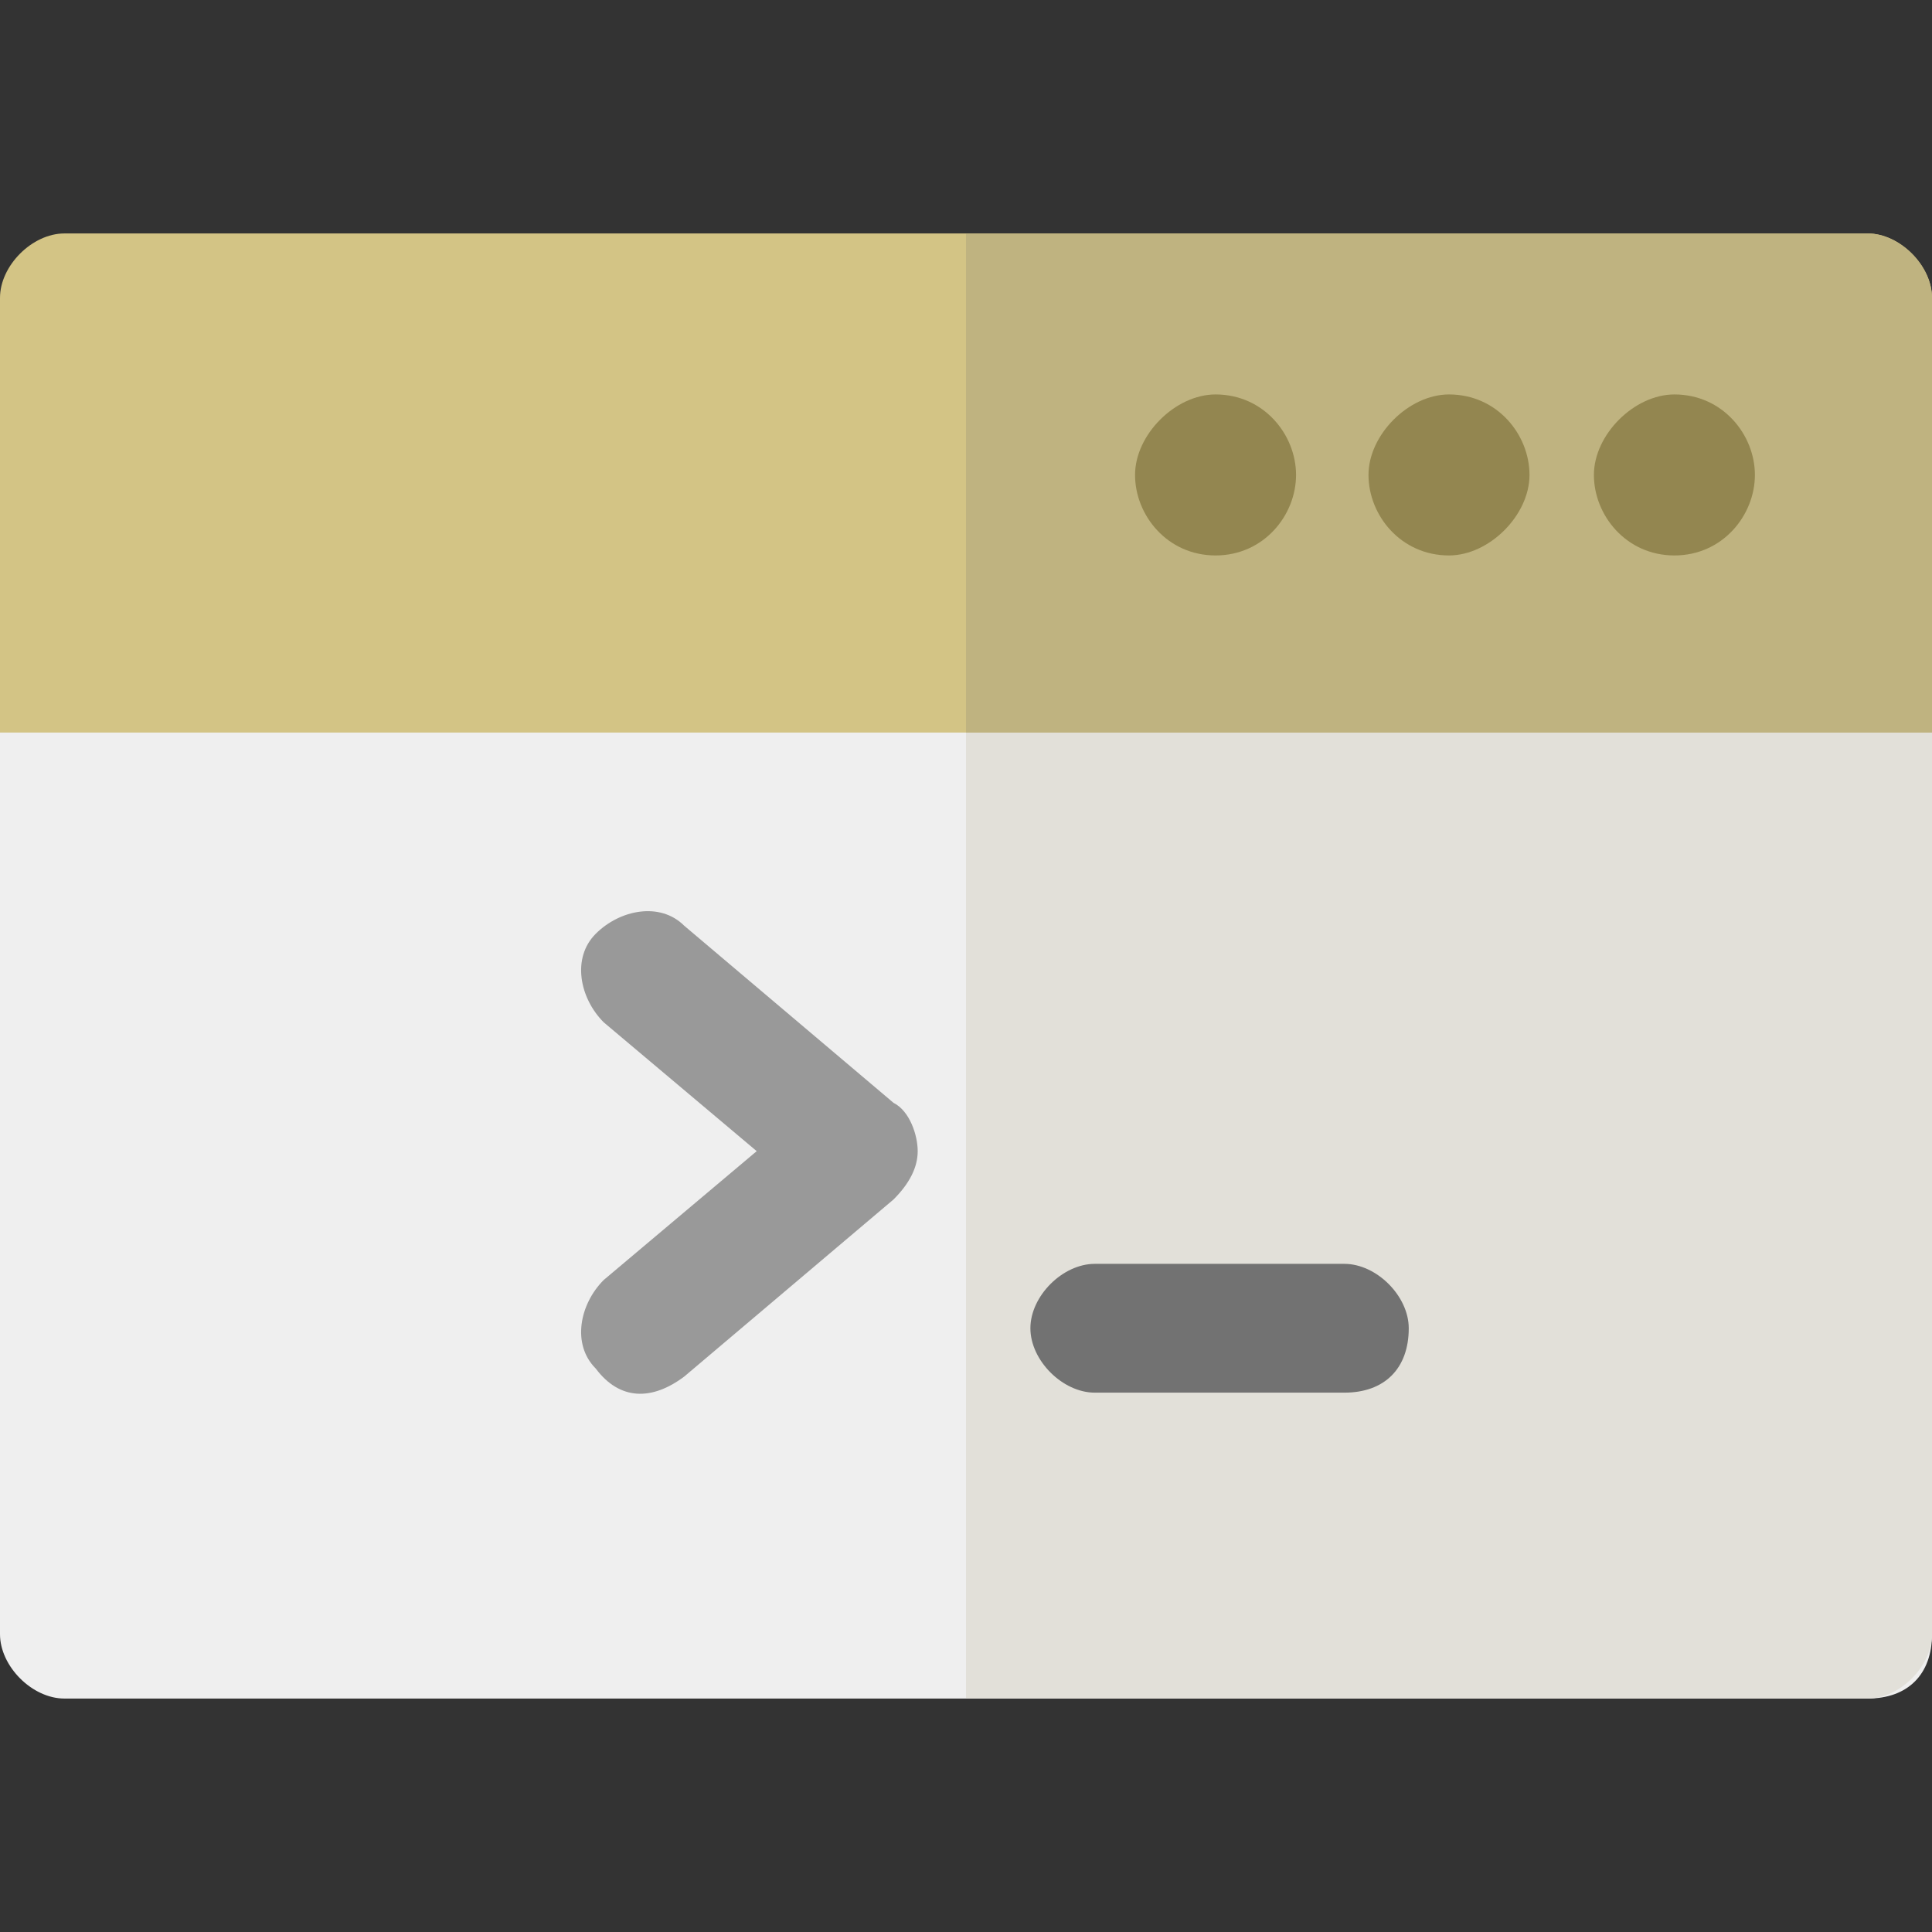 <?xml version="1.0" encoding="utf-8"?>
<!-- Generator: Adobe Illustrator 22.0.1, SVG Export Plug-In . SVG Version: 6.00 Build 0)  -->
<svg version="1.1" id="Layer_1" xmlns="http://www.w3.org/2000/svg" xmlns:xlink="http://www.w3.org/1999/xlink" x="0px" y="0px"
	 viewBox="0 0 24 24" style="enable-background:new 0 0 24 24;" xml:space="preserve">
<rect x="0" y="0" width="24" height="24" fill="#333333" stroke="none"/>
<style type="text/css">
	.st0{fill:#EFEFEF;}
	.st1{fill:#E2E0D9;}
	.st2{fill:#D3C485;}
	.st3{fill:#BFB380;}
	.st4{fill:#999999;}
	.st5{fill:#938650;}
	.st6{fill:#727272;}
</style>
<path class="st0" d="M23.2,21.1H0.8c-0.4,0-0.8-0.4-0.8-0.8v-12c0-0.4,0.4-0.8,0.8-0.8h22.4c0.4,0,0.8,0.4,0.8,0.8v12
	C24,20.8,23.7,21.1,23.2,21.1z"/>
<path class="st1" d="M23.2,7.5H12v13.6h11.2c0.4,0,0.8-0.4,0.8-0.8v-12C24,7.9,23.7,7.5,23.2,7.5z"/>
<path class="st2" d="M24,9.1H0V3.7c0-0.4,0.4-0.8,0.8-0.8h22.4c0.4,0,0.8,0.4,0.8,0.8L24,9.1L24,9.1z"/>
<path class="st3" d="M24,3.7c0-0.4-0.4-0.8-0.8-0.8H12v6.2h12V3.7z"/>
<path class="st4" d="M7.4,17c-0.3-0.3-0.2-0.8,0.1-1.1l1.9-1.6l-1.9-1.6c-0.3-0.3-0.4-0.8-0.1-1.1c0.3-0.3,0.8-0.4,1.1-0.1l2.6,2.2
	c0.2,0.1,0.3,0.4,0.3,0.6c0,0.2-0.1,0.4-0.3,0.6l-2.6,2.2C8.1,17.4,7.7,17.4,7.4,17z"/>
<g>
	<path class="st5" d="M20.8,6.9c-0.6,0-1-0.5-1-1s0.5-1,1-1c0.6,0,1,0.5,1,1S21.4,6.9,20.8,6.9z"/>
	<path class="st5" d="M18,6.9c-0.6,0-1-0.5-1-1s0.5-1,1-1c0.6,0,1,0.5,1,1S18.5,6.9,18,6.9z"/>
	<path class="st5" d="M15.1,6.9c-0.6,0-1-0.5-1-1s0.5-1,1-1c0.6,0,1,0.5,1,1S15.7,6.9,15.1,6.9z"/>
</g>
<path class="st6" d="M16.7,17.3h-3.1c-0.4,0-0.8-0.4-0.8-0.8c0-0.4,0.4-0.8,0.8-0.8h3.1c0.4,0,0.8,0.4,0.8,0.8
	C17.5,17,17.2,17.3,16.7,17.3z"/>
</svg>
